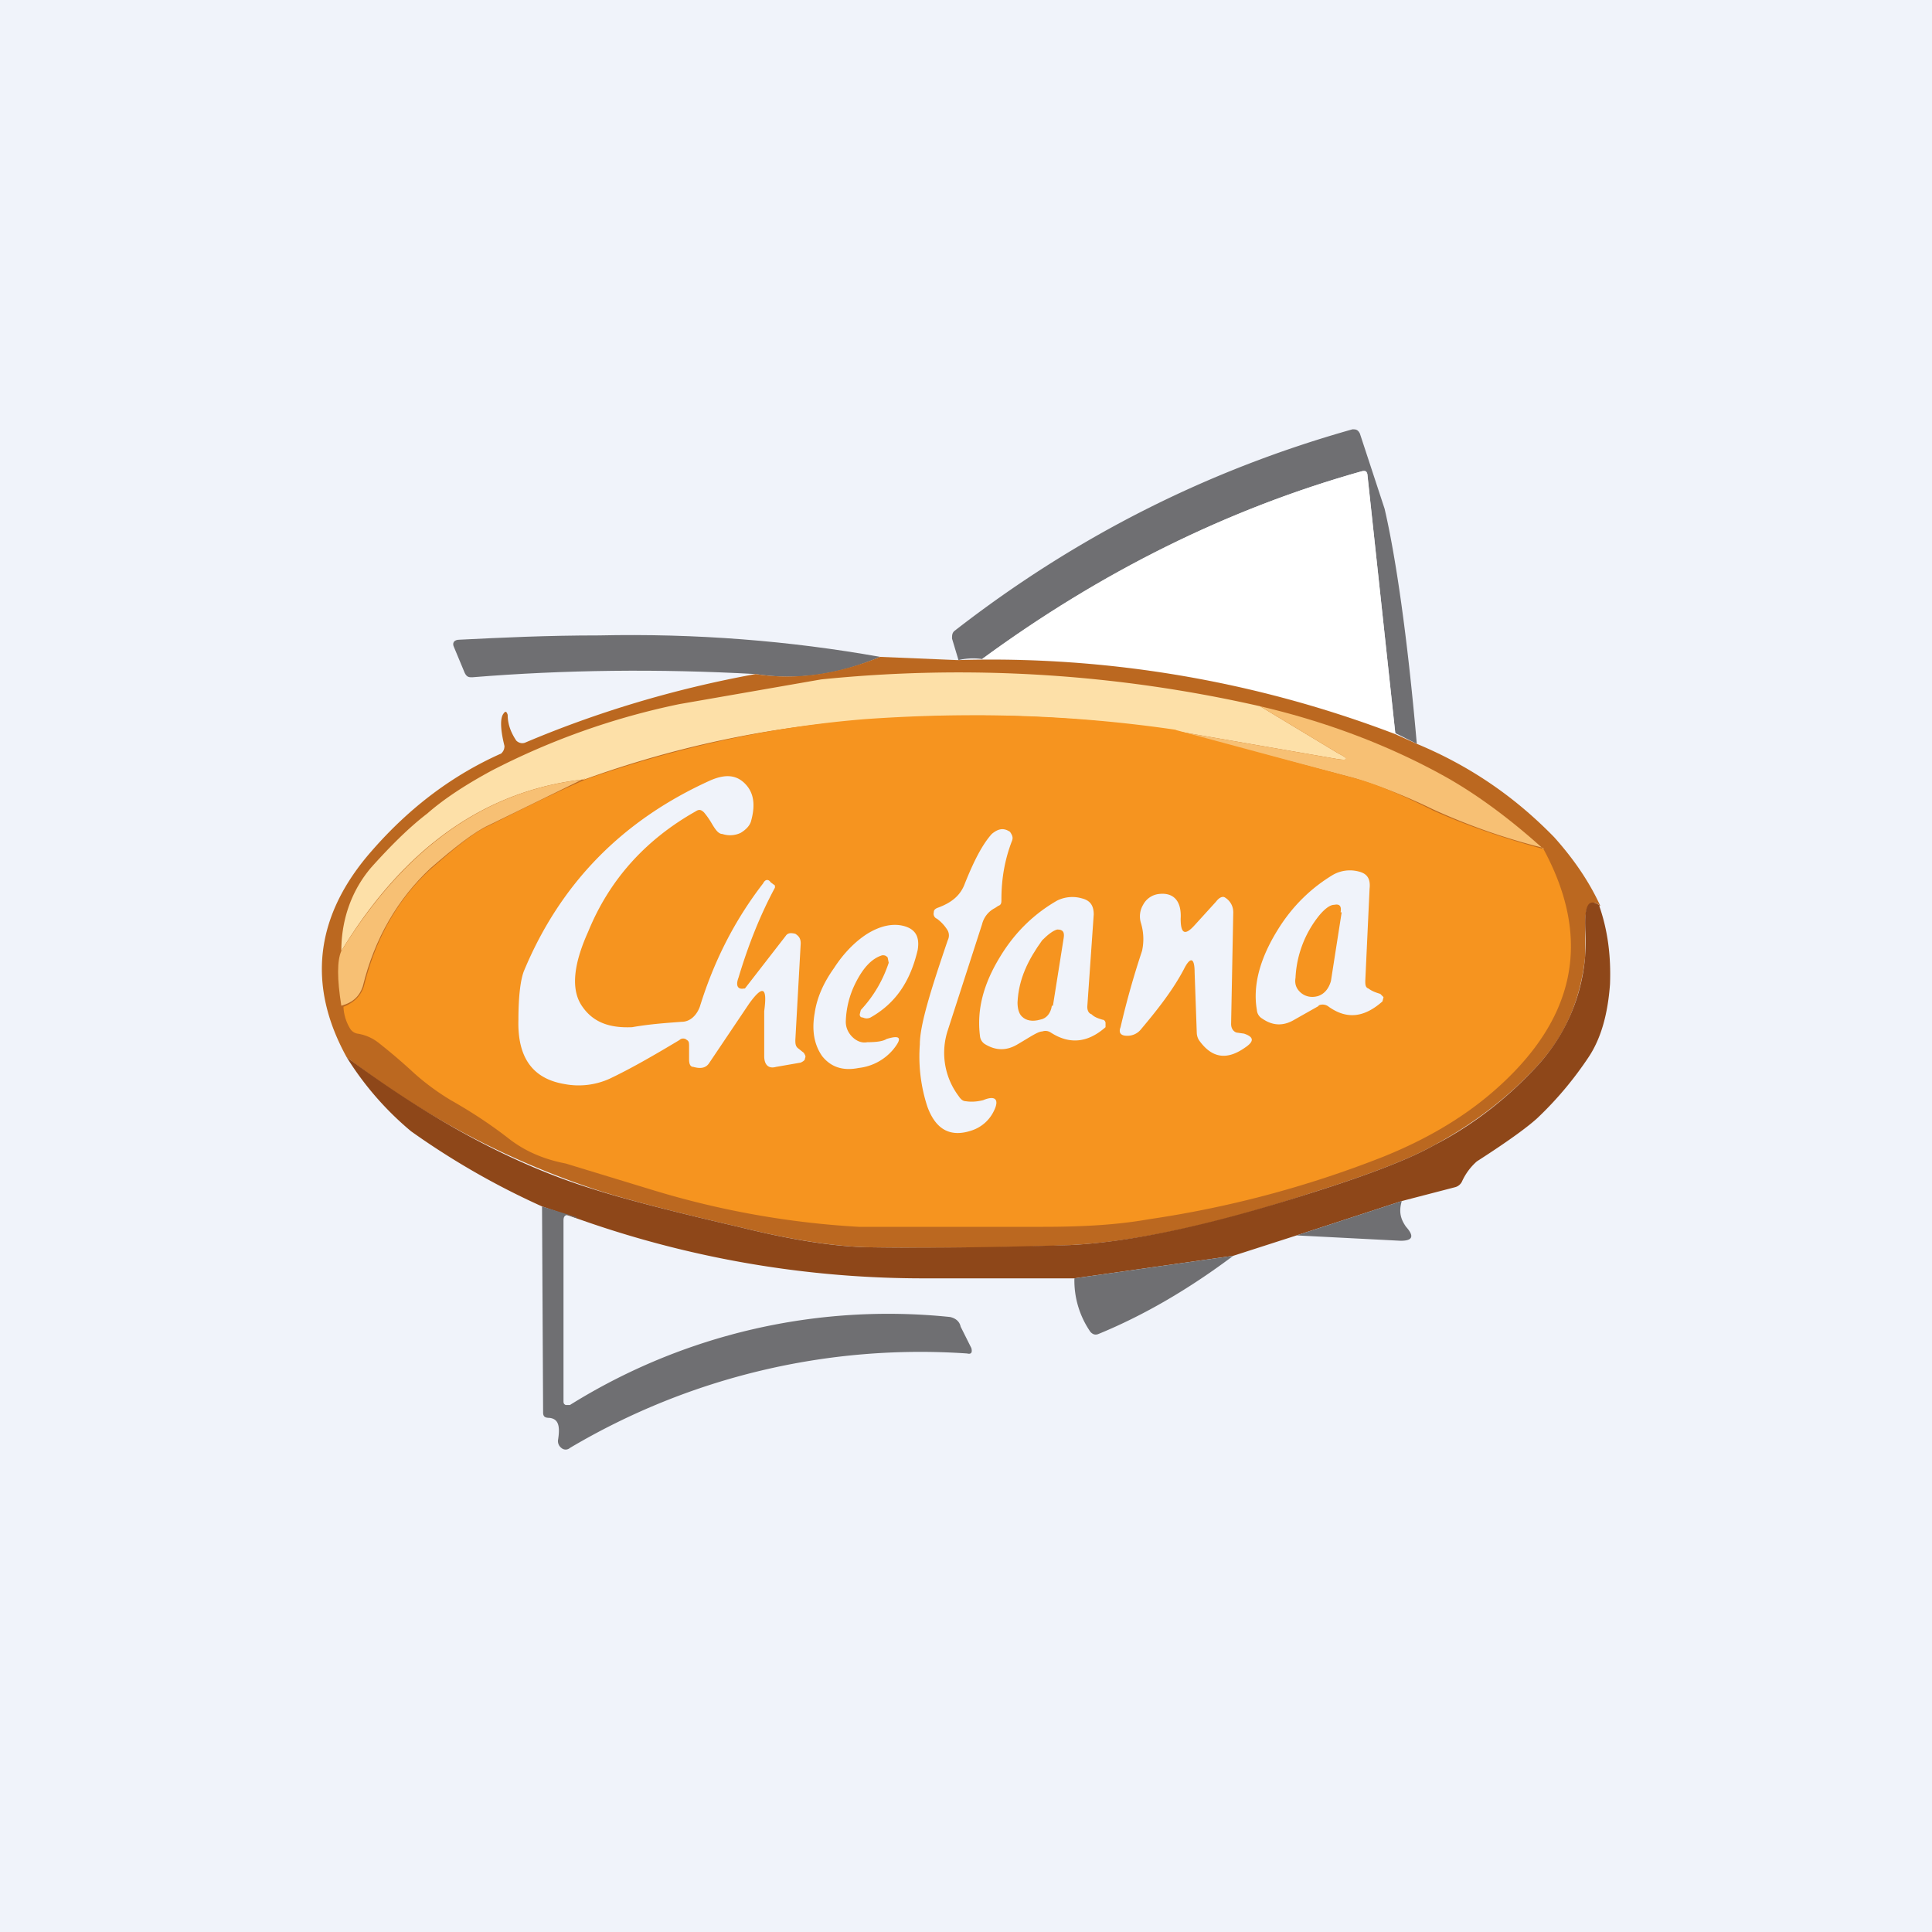 <!-- by TradingView --><svg width="18" height="18" viewBox="0 0 18 18" xmlns="http://www.w3.org/2000/svg"><path fill="#F0F3FA" d="M0 0h18v18H0z"/><path d="m13.2 6.93-.2-.1-.26-2.4c0-.04-.02-.05-.05-.04-1.25.35-2.43.94-3.54 1.75a.58.58 0 0 0-.22.01l-.06-.2c0-.03 0-.05.02-.07C10.02 5 11.25 4.38 12.6 4c.03 0 .05 0 .07.04l.23.7c.1.43.21 1.16.3 2.19Z" fill="#6F6F72"/><path d="M13 6.84c-1.23-.47-2.51-.7-3.85-.7 1.1-.81 2.29-1.4 3.54-1.75.03 0 .04 0 .05.03L13 6.84Z" fill="#fff"/><path d="M8.2 6.12c-.4.17-.78.22-1.16.16-.9-.05-1.78-.04-2.64.03-.03 0-.05 0-.07-.04l-.1-.24c-.02-.04 0-.07.05-.07.4-.02.82-.04 1.3-.04.9-.02 1.78.05 2.62.2Z" fill="#6F6F72"/><path d="M8.92 6.15a10.56 10.56 0 0 1 4.08.69l.2.09c.48.2.9.48 1.28.87.17.19.32.4.43.64-.1-.08-.15 0-.14.22v.24c-.04.4-.18.73-.42 1-.27.3-.6.56-.99.77-.21.12-.59.27-1.13.44-.9.3-1.66.46-2.26.49-.67.03-1.3.03-1.91.02-.3-.01-.7-.07-1.18-.19-.65-.15-1.1-.27-1.34-.35a7.84 7.84 0 0 1-2.31-1.23c-.37-.67-.3-1.32.24-1.93.35-.4.75-.7 1.2-.9.02-.02.03-.04.03-.07-.04-.16-.04-.26-.01-.3.02-.03.03-.02.04.01 0 .1.04.18.08.24.02.02.05.03.08.02.66-.28 1.38-.5 2.15-.64.38.06.77 0 1.16-.16l.72.03Z" fill="#BB6820"/><path d="m11.74 6.58.73.44c.1.05.1.07-.02.05l-1.5-.26c-.95-.15-1.91-.18-2.9-.1-.87.06-1.74.24-2.6.55-.92.1-1.68.63-2.27 1.6 0-.3.1-.57.28-.78.18-.2.35-.37.52-.5.16-.14.36-.27.6-.4a6.8 6.8 0 0 1 1.75-.62l1.32-.23a12.65 12.65 0 0 1 4.09.25Z" fill="#FDE0A8"/><path d="M14.38 7.9a5.9 5.9 0 0 1-1.03-.36 5.1 5.1 0 0 0-.73-.29l-1.67-.44 1.5.26c.11.02.12 0 .02-.05l-.73-.44c.6.14 1.2.36 1.75.67.28.16.58.38.89.66Z" fill="#F7C074"/><path d="m10.95 6.8 1.67.45c.19.05.43.15.73.3.31.14.66.26 1.03.36.46.85.3 1.6-.48 2.27-.28.24-.62.44-1.02.6a9.83 9.83 0 0 1-2.18.58c-.28.05-.6.07-.98.07H8a8.14 8.14 0 0 1-1.91-.34l-.82-.25c-.21-.04-.39-.12-.54-.24-.13-.1-.3-.22-.53-.35a2.26 2.26 0 0 1-.34-.25 5.37 5.37 0 0 0-.34-.29.42.42 0 0 0-.19-.08.1.1 0 0 1-.07-.05.42.42 0 0 1-.06-.2c.1-.04.16-.1.19-.19.11-.45.32-.82.63-1.1.23-.2.4-.34.54-.4.3-.15.6-.3.9-.43.86-.3 1.73-.49 2.6-.56.99-.07 1.95-.04 2.9.1Z" fill="#F6941F"/><path d="m7.44 9.77.05.04c.01.02.02.03.01.05 0 .02-.02.03-.04.04l-.23.04c-.07.02-.11-.02-.11-.1v-.42c.03-.22-.01-.25-.14-.07l-.37.55c-.03.05-.08.06-.15.04-.03 0-.04-.03-.04-.07v-.12c0-.03 0-.05-.02-.06a.05.05 0 0 0-.07 0c-.25.15-.46.27-.65.36a.7.7 0 0 1-.42.05c-.3-.05-.44-.25-.43-.6 0-.22.02-.37.05-.45.34-.82.92-1.41 1.74-1.78.14-.06.24-.05.32.03.08.08.1.19.06.34-.01.05-.05.09-.1.12a.23.23 0 0 1-.17.01c-.04 0-.07-.05-.1-.1a.74.74 0 0 0-.07-.1c-.03-.03-.05-.03-.08-.01-.46.26-.8.63-1 1.12-.14.31-.16.54-.06.69.1.15.25.21.47.2.17-.03.33-.04.46-.05.08 0 .14-.06.17-.14.13-.42.32-.8.59-1.15.02-.04.05-.04.07-.01l.04.03v.02c-.14.26-.25.54-.34.84-.03.08 0 .11.05.1h.01l.38-.49c.02-.03.05-.03.09-.02.03.02.05.04.05.09l-.05.9c0 .03 0 .06.03.08Z" fill="#F0F3FA"/><path d="m5.45 7.25-.9.44c-.13.06-.31.2-.54.4-.3.28-.52.65-.63 1.1-.03.09-.09.15-.2.18-.04-.25-.04-.42 0-.51.6-.97 1.35-1.5 2.27-1.6Z" fill="#F7C074"/><path d="M9.27 8.46a.23.23 0 0 0-.12.15l-.32.99a.67.67 0 0 0 .1.61c.02.03.04.05.07.05.06.01.12 0 .16-.01.12-.05.15 0 .1.1a.35.35 0 0 1-.2.18c-.2.07-.34 0-.42-.22a1.5 1.5 0 0 1-.07-.58c0-.18.1-.5.26-.97a.1.1 0 0 0 0-.09.38.38 0 0 0-.1-.11.05.05 0 0 1-.03-.06c0-.02.01-.03.03-.04.14-.05.22-.12.26-.23.08-.2.16-.36.25-.46.06-.05.11-.06.17-.02.02.03.03.05.02.08-.07.18-.1.36-.1.55 0 .03 0 .05-.03.06l-.03.02ZM12.29 9.37l-.23.13c-.1.06-.2.06-.3-.01a.1.1 0 0 1-.05-.08c-.04-.23.03-.48.19-.74.14-.23.32-.4.52-.52a.32.32 0 0 1 .24-.03c.08.02.11.07.1.16l-.04.86c0 .03 0 .06.03.07.04.03.08.04.11.05l.03.03-.01.04c-.17.15-.33.17-.5.05a.09.09 0 0 0-.1-.01ZM11.13 9.06c0-.14-.04-.15-.1-.03-.1.19-.24.37-.4.56a.16.16 0 0 1-.13.06c-.06 0-.08-.03-.06-.08.06-.26.13-.5.2-.71a.51.51 0 0 0-.01-.26.21.21 0 0 1 .02-.17.19.19 0 0 1 .14-.1c.14-.02.22.06.21.23 0 .14.04.16.13.06l.2-.22c.03-.04.06-.05.08-.04.05.03.08.08.08.14l-.02 1.04c0 .04.02.07.05.08l.07.01c.09.03.1.07.01.13-.17.12-.31.1-.43-.07a.14.14 0 0 1-.02-.07l-.02-.56Z" fill="#F0F3FA"/><path d="M9.79 9.62a.09.09 0 0 0-.08-.01c-.04 0-.11.05-.23.12-.1.06-.2.06-.3 0a.1.1 0 0 1-.05-.08c-.03-.24.03-.48.19-.74.14-.23.32-.4.53-.52a.32.32 0 0 1 .23-.02c.08.02.11.07.11.15l-.06.86c0 .03.01.06.04.07.03.03.07.04.1.05.02 0 .03.02.03.03v.04c-.17.15-.34.16-.51.05Z" fill="#F0F3FA"/><path d="M14.9 8.44c.08.23.11.47.1.73-.02.27-.08.5-.2.68-.14.21-.3.4-.48.57-.1.09-.28.22-.56.4a.55.55 0 0 0-.14.19.1.1 0 0 1-.06.05l-.5.13-.98.32-.59.19-1.48.21H8.65a9.6 9.6 0 0 1-3.28-.56l-.32-.11a7.2 7.2 0 0 1-1.22-.7 2.87 2.87 0 0 1-.6-.69c.78.58 1.55 1 2.3 1.23.25.08.7.2 1.35.35.48.12.87.18 1.18.19.6.01 1.24 0 1.91-.02.6-.03 1.36-.2 2.26-.49.54-.17.92-.32 1.13-.44.39-.2.72-.47.99-.77a1.71 1.71 0 0 0 .42-1.24c-.01-.23.03-.3.14-.22Z" fill="#8E4719"/><path d="m12.5 8.5-.1.64c-.02.07-.06.12-.12.14-.07.02-.13 0-.17-.04-.03-.03-.05-.07-.04-.13a1 1 0 0 1 .22-.58c.05-.06.1-.1.14-.1.05-.01.07.01.06.07Z" fill="#F6941F"/><path d="m8.28 8.97-.01-.05c-.02-.02-.03-.02-.05-.02-.1.03-.18.12-.25.26a.85.85 0 0 0-.09.36c0 .05.02.1.06.14.04.04.09.06.14.05.09 0 .15-.01.18-.03.13-.04.15-.01.06.1a.49.49 0 0 1-.32.17c-.15.03-.26-.01-.34-.11-.07-.1-.1-.23-.07-.4.02-.14.08-.28.18-.42.09-.14.2-.25.31-.32.13-.08.25-.1.35-.07.1.03.14.1.12.22-.07.3-.21.5-.44.63a.08.08 0 0 1-.07 0c-.02 0-.03-.01-.03-.03l.01-.04c.13-.14.21-.29.26-.44Z" fill="#F0F3FA"/><path d="M9.8 9.37c-.01.07-.05.12-.11.13-.07.02-.13.01-.17-.03-.03-.03-.04-.08-.04-.13.01-.22.1-.4.23-.58.05-.05.1-.09.14-.1.05 0 .07.02.06.08l-.1.63Z" fill="#F6941F"/><path d="M13.06 11.19c-.03.1-.01.17.04.24.08.09.06.13-.05.13l-.97-.05.98-.32ZM5.37 11.35l-.08-.03c-.03 0-.04.02-.04.05v1.68c0 .02 0 .03.02.04h.04a5.6 5.6 0 0 1 3.54-.82c.05.01.09.04.1.09l.1.2c.01.04 0 .06-.04.05a6.4 6.4 0 0 0-3.7.88.06.06 0 0 1-.08 0 .08.08 0 0 1-.03-.08c.02-.13 0-.19-.08-.2-.04 0-.06-.01-.06-.05l-.01-1.92.32.1ZM11.49 11.7c-.4.3-.82.55-1.26.73-.03.01-.05 0-.07-.02a.84.84 0 0 1-.15-.5l1.48-.21Z" fill="#6F6F72"/></svg>